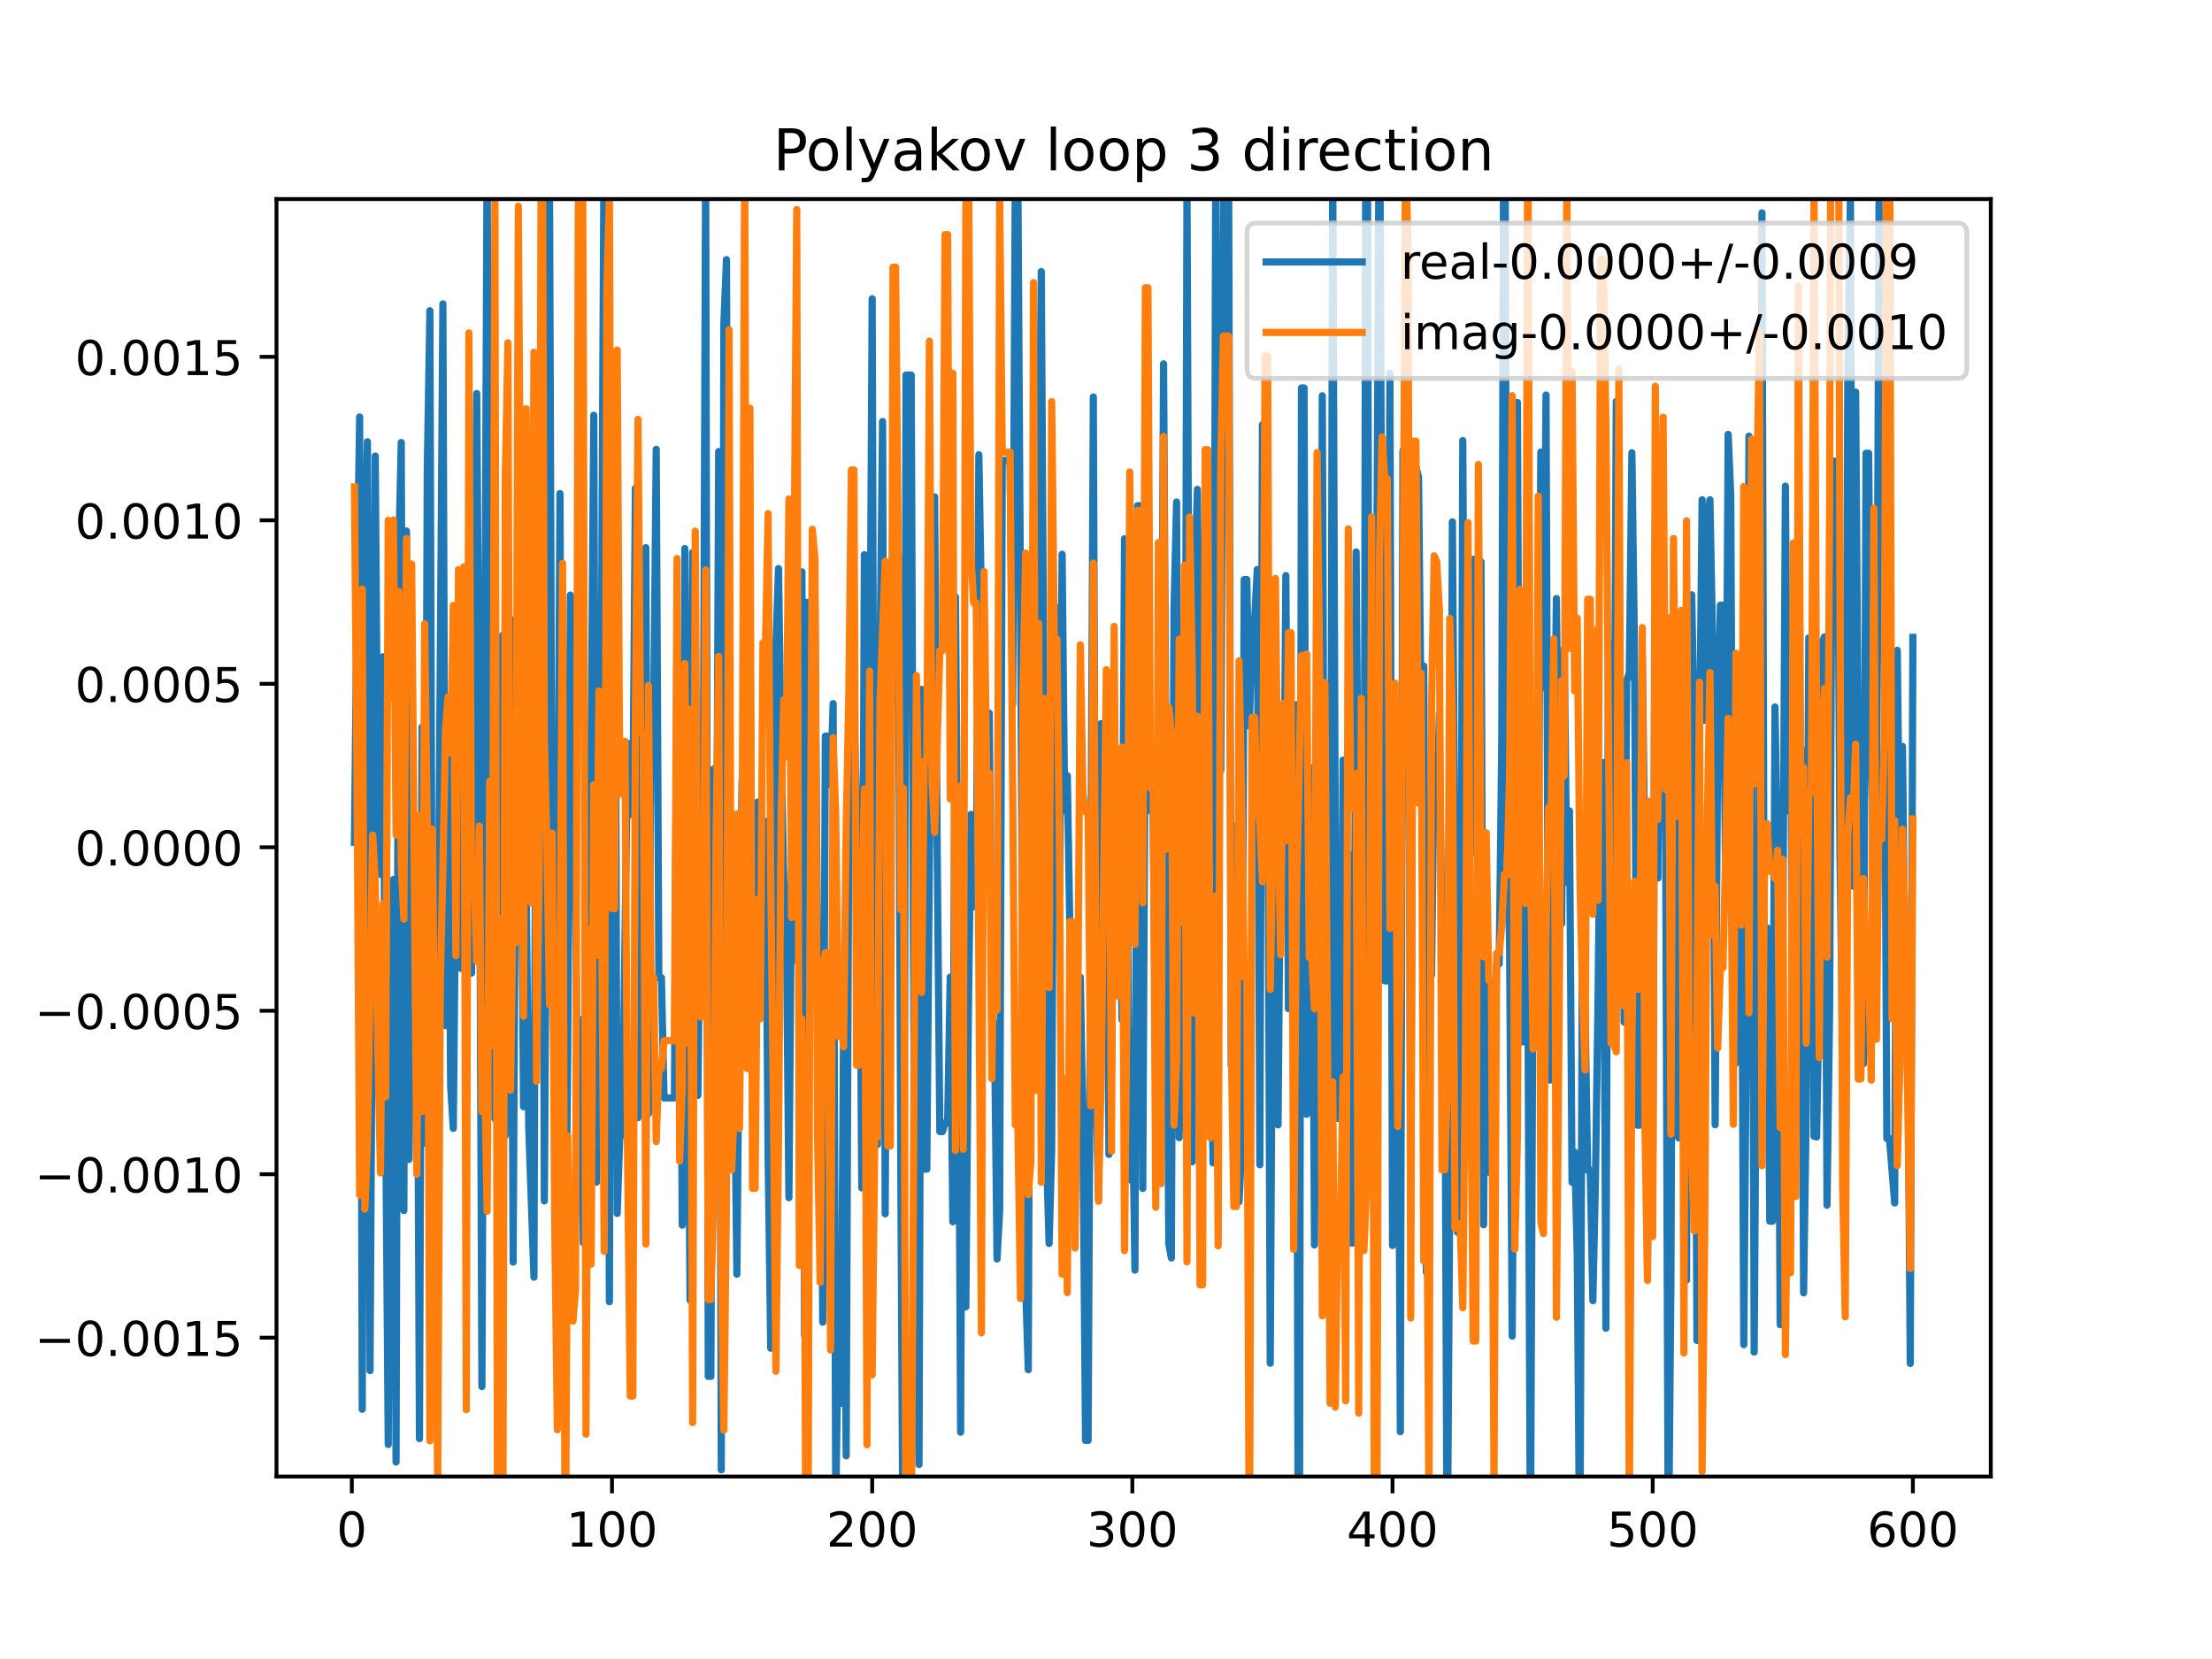 <?xml version="1.0" encoding="utf-8" standalone="no"?>
<!DOCTYPE svg PUBLIC "-//W3C//DTD SVG 1.1//EN"
  "http://www.w3.org/Graphics/SVG/1.1/DTD/svg11.dtd">
<!-- Created with matplotlib (https://matplotlib.org/) -->
<svg height="345.6pt" version="1.1" viewBox="0 0 460.8 345.6" width="460.8pt" xmlns="http://www.w3.org/2000/svg" xmlns:xlink="http://www.w3.org/1999/xlink">
 <defs>
  <style type="text/css">
*{stroke-linecap:butt;stroke-linejoin:round;}
  </style>
 </defs>
 <g id="figure_1">
  <g id="patch_1">
   <path d="M 0 345.6 
L 460.8 345.6 
L 460.8 0 
L 0 0 
z
" style="fill:#ffffff;"/>
  </g>
  <g id="axes_1">
   <g id="patch_2">
    <path d="M 57.6 307.584 
L 414.72 307.584 
L 414.72 41.472 
L 57.6 41.472 
z
" style="fill:#ffffff;"/>
   </g>
   <g id="matplotlib.axis_1">
    <g id="xtick_1">
     <g id="line2d_1">
      <defs>
       <path d="M 0 0 
L 0 3.5 
" id="m250ee6ca6c" style="stroke:#000000;stroke-width:0.8;"/>
      </defs>
      <g>
       <use style="stroke:#000000;stroke-width:0.8;" x="73.291" xlink:href="#m250ee6ca6c" y="307.584"/>
      </g>
     </g>
     <g id="text_1">
      <!-- 0 -->
      <defs>
       <path d="M 31.781 66.406 
Q 24.172 66.406 20.328 58.906 
Q 16.5 51.422 16.5 36.375 
Q 16.5 21.391 20.328 13.891 
Q 24.172 6.391 31.781 6.391 
Q 39.453 6.391 43.281 13.891 
Q 47.125 21.391 47.125 36.375 
Q 47.125 51.422 43.281 58.906 
Q 39.453 66.406 31.781 66.406 
z
M 31.781 74.219 
Q 44.047 74.219 50.516 64.516 
Q 56.984 54.828 56.984 36.375 
Q 56.984 17.969 50.516 8.266 
Q 44.047 -1.422 31.781 -1.422 
Q 19.531 -1.422 13.062 8.266 
Q 6.594 17.969 6.594 36.375 
Q 6.594 54.828 13.062 64.516 
Q 19.531 74.219 31.781 74.219 
z
" id="DejaVuSans-48"/>
      </defs>
      <g transform="translate(70.109 322.182)scale(0.1 -0.1)">
       <use xlink:href="#DejaVuSans-48"/>
      </g>
     </g>
    </g>
    <g id="xtick_2">
     <g id="line2d_2">
      <g>
       <use style="stroke:#000000;stroke-width:0.8;" x="127.49" xlink:href="#m250ee6ca6c" y="307.584"/>
      </g>
     </g>
     <g id="text_2">
      <!-- 100 -->
      <defs>
       <path d="M 12.406 8.297 
L 28.516 8.297 
L 28.516 63.922 
L 10.984 60.406 
L 10.984 69.391 
L 28.422 72.906 
L 38.281 72.906 
L 38.281 8.297 
L 54.391 8.297 
L 54.391 0 
L 12.406 0 
z
" id="DejaVuSans-49"/>
      </defs>
      <g transform="translate(117.946 322.182)scale(0.1 -0.1)">
       <use xlink:href="#DejaVuSans-49"/>
       <use x="63.623" xlink:href="#DejaVuSans-48"/>
       <use x="127.246" xlink:href="#DejaVuSans-48"/>
      </g>
     </g>
    </g>
    <g id="xtick_3">
     <g id="line2d_3">
      <g>
       <use style="stroke:#000000;stroke-width:0.8;" x="181.69" xlink:href="#m250ee6ca6c" y="307.584"/>
      </g>
     </g>
     <g id="text_3">
      <!-- 200 -->
      <defs>
       <path d="M 19.188 8.297 
L 53.609 8.297 
L 53.609 0 
L 7.328 0 
L 7.328 8.297 
Q 12.938 14.109 22.625 23.891 
Q 32.328 33.688 34.812 36.531 
Q 39.547 41.844 41.422 45.531 
Q 43.312 49.219 43.312 52.781 
Q 43.312 58.594 39.234 62.25 
Q 35.156 65.922 28.609 65.922 
Q 23.969 65.922 18.812 64.312 
Q 13.672 62.703 7.812 59.422 
L 7.812 69.391 
Q 13.766 71.781 18.938 73 
Q 24.125 74.219 28.422 74.219 
Q 39.75 74.219 46.484 68.547 
Q 53.219 62.891 53.219 53.422 
Q 53.219 48.922 51.531 44.891 
Q 49.859 40.875 45.406 35.406 
Q 44.188 33.984 37.641 27.219 
Q 31.109 20.453 19.188 8.297 
z
" id="DejaVuSans-50"/>
      </defs>
      <g transform="translate(172.146 322.182)scale(0.1 -0.1)">
       <use xlink:href="#DejaVuSans-50"/>
       <use x="63.623" xlink:href="#DejaVuSans-48"/>
       <use x="127.246" xlink:href="#DejaVuSans-48"/>
      </g>
     </g>
    </g>
    <g id="xtick_4">
     <g id="line2d_4">
      <g>
       <use style="stroke:#000000;stroke-width:0.8;" x="235.889" xlink:href="#m250ee6ca6c" y="307.584"/>
      </g>
     </g>
     <g id="text_4">
      <!-- 300 -->
      <defs>
       <path d="M 40.578 39.312 
Q 47.656 37.797 51.625 33 
Q 55.609 28.219 55.609 21.188 
Q 55.609 10.406 48.188 4.484 
Q 40.766 -1.422 27.094 -1.422 
Q 22.516 -1.422 17.656 -0.516 
Q 12.797 0.391 7.625 2.203 
L 7.625 11.719 
Q 11.719 9.328 16.594 8.109 
Q 21.484 6.891 26.812 6.891 
Q 36.078 6.891 40.938 10.547 
Q 45.797 14.203 45.797 21.188 
Q 45.797 27.641 41.281 31.266 
Q 36.766 34.906 28.719 34.906 
L 20.219 34.906 
L 20.219 43.016 
L 29.109 43.016 
Q 36.375 43.016 40.234 45.922 
Q 44.094 48.828 44.094 54.297 
Q 44.094 59.906 40.109 62.906 
Q 36.141 65.922 28.719 65.922 
Q 24.656 65.922 20.016 65.031 
Q 15.375 64.156 9.812 62.312 
L 9.812 71.094 
Q 15.438 72.656 20.344 73.438 
Q 25.25 74.219 29.594 74.219 
Q 40.828 74.219 47.359 69.109 
Q 53.906 64.016 53.906 55.328 
Q 53.906 49.266 50.438 45.094 
Q 46.969 40.922 40.578 39.312 
z
" id="DejaVuSans-51"/>
      </defs>
      <g transform="translate(226.345 322.182)scale(0.1 -0.1)">
       <use xlink:href="#DejaVuSans-51"/>
       <use x="63.623" xlink:href="#DejaVuSans-48"/>
       <use x="127.246" xlink:href="#DejaVuSans-48"/>
      </g>
     </g>
    </g>
    <g id="xtick_5">
     <g id="line2d_5">
      <g>
       <use style="stroke:#000000;stroke-width:0.8;" x="290.088" xlink:href="#m250ee6ca6c" y="307.584"/>
      </g>
     </g>
     <g id="text_5">
      <!-- 400 -->
      <defs>
       <path d="M 37.797 64.312 
L 12.891 25.391 
L 37.797 25.391 
z
M 35.203 72.906 
L 47.609 72.906 
L 47.609 25.391 
L 58.016 25.391 
L 58.016 17.188 
L 47.609 17.188 
L 47.609 0 
L 37.797 0 
L 37.797 17.188 
L 4.891 17.188 
L 4.891 26.703 
z
" id="DejaVuSans-52"/>
      </defs>
      <g transform="translate(280.545 322.182)scale(0.1 -0.1)">
       <use xlink:href="#DejaVuSans-52"/>
       <use x="63.623" xlink:href="#DejaVuSans-48"/>
       <use x="127.246" xlink:href="#DejaVuSans-48"/>
      </g>
     </g>
    </g>
    <g id="xtick_6">
     <g id="line2d_6">
      <g>
       <use style="stroke:#000000;stroke-width:0.8;" x="344.288" xlink:href="#m250ee6ca6c" y="307.584"/>
      </g>
     </g>
     <g id="text_6">
      <!-- 500 -->
      <defs>
       <path d="M 10.797 72.906 
L 49.516 72.906 
L 49.516 64.594 
L 19.828 64.594 
L 19.828 46.734 
Q 21.969 47.469 24.109 47.828 
Q 26.266 48.188 28.422 48.188 
Q 40.625 48.188 47.75 41.5 
Q 54.891 34.812 54.891 23.391 
Q 54.891 11.625 47.562 5.094 
Q 40.234 -1.422 26.906 -1.422 
Q 22.312 -1.422 17.547 -0.641 
Q 12.797 0.141 7.719 1.703 
L 7.719 11.625 
Q 12.109 9.234 16.797 8.062 
Q 21.484 6.891 26.703 6.891 
Q 35.156 6.891 40.078 11.328 
Q 45.016 15.766 45.016 23.391 
Q 45.016 31 40.078 35.438 
Q 35.156 39.891 26.703 39.891 
Q 22.75 39.891 18.812 39.016 
Q 14.891 38.141 10.797 36.281 
z
" id="DejaVuSans-53"/>
      </defs>
      <g transform="translate(334.744 322.182)scale(0.1 -0.1)">
       <use xlink:href="#DejaVuSans-53"/>
       <use x="63.623" xlink:href="#DejaVuSans-48"/>
       <use x="127.246" xlink:href="#DejaVuSans-48"/>
      </g>
     </g>
    </g>
    <g id="xtick_7">
     <g id="line2d_7">
      <g>
       <use style="stroke:#000000;stroke-width:0.8;" x="398.487" xlink:href="#m250ee6ca6c" y="307.584"/>
      </g>
     </g>
     <g id="text_7">
      <!-- 600 -->
      <defs>
       <path d="M 33.016 40.375 
Q 26.375 40.375 22.484 35.828 
Q 18.609 31.297 18.609 23.391 
Q 18.609 15.531 22.484 10.953 
Q 26.375 6.391 33.016 6.391 
Q 39.656 6.391 43.531 10.953 
Q 47.406 15.531 47.406 23.391 
Q 47.406 31.297 43.531 35.828 
Q 39.656 40.375 33.016 40.375 
z
M 52.594 71.297 
L 52.594 62.312 
Q 48.875 64.062 45.094 64.984 
Q 41.312 65.922 37.594 65.922 
Q 27.828 65.922 22.672 59.328 
Q 17.531 52.734 16.797 39.406 
Q 19.672 43.656 24.016 45.922 
Q 28.375 48.188 33.594 48.188 
Q 44.578 48.188 50.953 41.516 
Q 57.328 34.859 57.328 23.391 
Q 57.328 12.156 50.688 5.359 
Q 44.047 -1.422 33.016 -1.422 
Q 20.359 -1.422 13.672 8.266 
Q 6.984 17.969 6.984 36.375 
Q 6.984 53.656 15.188 63.938 
Q 23.391 74.219 37.203 74.219 
Q 40.922 74.219 44.703 73.484 
Q 48.484 72.75 52.594 71.297 
z
" id="DejaVuSans-54"/>
      </defs>
      <g transform="translate(388.944 322.182)scale(0.1 -0.1)">
       <use xlink:href="#DejaVuSans-54"/>
       <use x="63.623" xlink:href="#DejaVuSans-48"/>
       <use x="127.246" xlink:href="#DejaVuSans-48"/>
      </g>
     </g>
    </g>
   </g>
   <g id="matplotlib.axis_2">
    <g id="ytick_1">
     <g id="line2d_8">
      <defs>
       <path d="M 0 0 
L -3.5 0 
" id="m63561aa5e3" style="stroke:#000000;stroke-width:0.8;"/>
      </defs>
      <g>
       <use style="stroke:#000000;stroke-width:0.8;" x="57.6" xlink:href="#m63561aa5e3" y="278.666"/>
      </g>
     </g>
     <g id="text_8">
      <!-- −0.0015 -->
      <defs>
       <path d="M 10.594 35.5 
L 73.188 35.5 
L 73.188 27.203 
L 10.594 27.203 
z
" id="DejaVuSans-8722"/>
       <path d="M 10.688 12.406 
L 21 12.406 
L 21 0 
L 10.688 0 
z
" id="DejaVuSans-46"/>
      </defs>
      <g transform="translate(7.23 282.465)scale(0.1 -0.1)">
       <use xlink:href="#DejaVuSans-8722"/>
       <use x="83.789" xlink:href="#DejaVuSans-48"/>
       <use x="147.412" xlink:href="#DejaVuSans-46"/>
       <use x="179.199" xlink:href="#DejaVuSans-48"/>
       <use x="242.822" xlink:href="#DejaVuSans-48"/>
       <use x="306.445" xlink:href="#DejaVuSans-49"/>
       <use x="370.068" xlink:href="#DejaVuSans-53"/>
      </g>
     </g>
    </g>
    <g id="ytick_2">
     <g id="line2d_9">
      <g>
       <use style="stroke:#000000;stroke-width:0.8;" x="57.6" xlink:href="#m63561aa5e3" y="244.611"/>
      </g>
     </g>
     <g id="text_9">
      <!-- −0.0010 -->
      <g transform="translate(7.23 248.41)scale(0.1 -0.1)">
       <use xlink:href="#DejaVuSans-8722"/>
       <use x="83.789" xlink:href="#DejaVuSans-48"/>
       <use x="147.412" xlink:href="#DejaVuSans-46"/>
       <use x="179.199" xlink:href="#DejaVuSans-48"/>
       <use x="242.822" xlink:href="#DejaVuSans-48"/>
       <use x="306.445" xlink:href="#DejaVuSans-49"/>
       <use x="370.068" xlink:href="#DejaVuSans-48"/>
      </g>
     </g>
    </g>
    <g id="ytick_3">
     <g id="line2d_10">
      <g>
       <use style="stroke:#000000;stroke-width:0.8;" x="57.6" xlink:href="#m63561aa5e3" y="210.557"/>
      </g>
     </g>
     <g id="text_10">
      <!-- −0.0005 -->
      <g transform="translate(7.23 214.356)scale(0.1 -0.1)">
       <use xlink:href="#DejaVuSans-8722"/>
       <use x="83.789" xlink:href="#DejaVuSans-48"/>
       <use x="147.412" xlink:href="#DejaVuSans-46"/>
       <use x="179.199" xlink:href="#DejaVuSans-48"/>
       <use x="242.822" xlink:href="#DejaVuSans-48"/>
       <use x="306.445" xlink:href="#DejaVuSans-48"/>
       <use x="370.068" xlink:href="#DejaVuSans-53"/>
      </g>
     </g>
    </g>
    <g id="ytick_4">
     <g id="line2d_11">
      <g>
       <use style="stroke:#000000;stroke-width:0.8;" x="57.6" xlink:href="#m63561aa5e3" y="176.502"/>
      </g>
     </g>
     <g id="text_11">
      <!-- 0.0000 -->
      <g transform="translate(15.609 180.301)scale(0.1 -0.1)">
       <use xlink:href="#DejaVuSans-48"/>
       <use x="63.623" xlink:href="#DejaVuSans-46"/>
       <use x="95.41" xlink:href="#DejaVuSans-48"/>
       <use x="159.033" xlink:href="#DejaVuSans-48"/>
       <use x="222.656" xlink:href="#DejaVuSans-48"/>
       <use x="286.279" xlink:href="#DejaVuSans-48"/>
      </g>
     </g>
    </g>
    <g id="ytick_5">
     <g id="line2d_12">
      <g>
       <use style="stroke:#000000;stroke-width:0.8;" x="57.6" xlink:href="#m63561aa5e3" y="142.447"/>
      </g>
     </g>
     <g id="text_12">
      <!-- 0.0005 -->
      <g transform="translate(15.609 146.246)scale(0.1 -0.1)">
       <use xlink:href="#DejaVuSans-48"/>
       <use x="63.623" xlink:href="#DejaVuSans-46"/>
       <use x="95.41" xlink:href="#DejaVuSans-48"/>
       <use x="159.033" xlink:href="#DejaVuSans-48"/>
       <use x="222.656" xlink:href="#DejaVuSans-48"/>
       <use x="286.279" xlink:href="#DejaVuSans-53"/>
      </g>
     </g>
    </g>
    <g id="ytick_6">
     <g id="line2d_13">
      <g>
       <use style="stroke:#000000;stroke-width:0.8;" x="57.6" xlink:href="#m63561aa5e3" y="108.392"/>
      </g>
     </g>
     <g id="text_13">
      <!-- 0.0010 -->
      <g transform="translate(15.609 112.192)scale(0.1 -0.1)">
       <use xlink:href="#DejaVuSans-48"/>
       <use x="63.623" xlink:href="#DejaVuSans-46"/>
       <use x="95.41" xlink:href="#DejaVuSans-48"/>
       <use x="159.033" xlink:href="#DejaVuSans-48"/>
       <use x="222.656" xlink:href="#DejaVuSans-49"/>
       <use x="286.279" xlink:href="#DejaVuSans-48"/>
      </g>
     </g>
    </g>
    <g id="ytick_7">
     <g id="line2d_14">
      <g>
       <use style="stroke:#000000;stroke-width:0.8;" x="57.6" xlink:href="#m63561aa5e3" y="74.338"/>
      </g>
     </g>
     <g id="text_14">
      <!-- 0.0015 -->
      <g transform="translate(15.609 78.137)scale(0.1 -0.1)">
       <use xlink:href="#DejaVuSans-48"/>
       <use x="63.623" xlink:href="#DejaVuSans-46"/>
       <use x="95.41" xlink:href="#DejaVuSans-48"/>
       <use x="159.033" xlink:href="#DejaVuSans-48"/>
       <use x="222.656" xlink:href="#DejaVuSans-49"/>
       <use x="286.279" xlink:href="#DejaVuSans-53"/>
      </g>
     </g>
    </g>
   </g>
   <g id="line2d_15">
    <path clip-path="url(#pa6083415e0)" d="M 73.833 175.479 
L 74.375 124.414 
L 74.917 86.875 
L 75.459 293.581 
L 76.001 117.518 
L 76.543 92.029 
L 77.085 285.531 
L 78.169 95.011 
L 78.711 166.559 
L 79.253 182.153 
L 79.795 136.805 
L 80.337 232.35 
L 80.879 300.914 
L 81.421 193.45 
L 81.963 183.204 
L 82.505 304.573 
L 83.047 116.276 
L 83.589 92.183 
L 84.131 252.172 
L 84.673 110.604 
L 85.215 241.528 
L 85.757 191.61 
L 86.299 189.652 
L 86.841 179.104 
L 87.383 299.693 
L 87.925 151.452 
L 88.467 238.12 
L 89.009 98.024 
L 89.551 64.739 
L 90.093 224.615 
L 90.635 205.375 
L 91.177 212.67 
L 92.261 63.304 
L 92.803 213.655 
L 93.345 153.73 
L 93.887 226.44 
L 94.429 235.058 
L 94.971 178.743 
L 95.512 200.578 
L 96.054 201.751 
L 96.596 155.333 
L 97.138 176.614 
L 97.68 150.527 
L 98.222 202.719 
L 98.764 134.338 
L 99.306 81.98 
L 99.848 154.862 
L 100.39 288.842 
L 101.474 30.383 
L 102.016 170.147 
L 102.558 135.474 
L 103.1 233.082 
L 103.642 179.647 
L 104.184 272.153 
L 104.726 132.34 
L 105.268 236.542 
L 105.81 147.033 
L 106.352 128.977 
L 106.894 262.918 
L 107.436 160.389 
L 107.978 118.285 
L 108.52 160.095 
L 109.062 230.546 
L 109.604 184.245 
L 110.146 234.838 
L 111.23 266.067 
L 111.772 107.483 
L 112.314 199.764 
L 112.856 79.241 
L 113.398 250.162 
L 113.94 164.625 
L 114.482 40.797 
L 115.024 190.509 
L 115.566 227.062 
L 116.108 204.937 
L 116.65 102.819 
L 117.192 214.31 
L 117.734 273.298 
L 118.276 218.407 
L 118.818 123.97 
L 119.36 127.67 
L 119.902 184.038 
L 120.444 252.805 
L 120.986 212.428 
L 121.528 258.913 
L 122.07 236.036 
L 122.612 222.398 
L 123.696 86.496 
L 124.238 246.268 
L 124.78 204.867 
L 125.322 128.398 
L 125.864 24.159 
L 126.948 271.167 
L 127.49 83.054 
L 128.032 83.054 
L 128.574 252.78 
L 129.116 236.555 
L 129.658 236.555 
L 130.742 154.847 
L 131.284 169.7 
L 131.826 169.7 
L 132.368 101.705 
L 132.91 232.841 
L 133.452 192.046 
L 133.994 192.046 
L 134.536 114.084 
L 135.078 232.023 
L 135.62 149.52 
L 136.162 149.52 
L 136.704 93.594 
L 137.246 203.676 
L 137.788 203.676 
L 138.33 228.714 
L 140.498 228.714 
L 141.04 133.207 
L 141.582 163.152 
L 142.124 255.224 
L 142.666 114.276 
L 143.75 270.863 
L 144.292 115.096 
L 144.834 195.826 
L 145.376 228.19 
L 145.918 178.539 
L 146.46 178.539 
L 147.002 33.489 
L 147.544 286.723 
L 148.086 286.723 
L 148.628 160.227 
L 149.17 214.242 
L 149.712 94.079 
L 150.254 306.188 
L 150.796 67.332 
L 151.338 54.093 
L 151.88 216.857 
L 152.422 219.024 
L 152.964 219.056 
L 153.506 265.44 
L 154.048 204.462 
L 154.59 162.43 
L 155.132 194.438 
L 155.674 135.932 
L 156.216 130.201 
L 156.758 217.552 
L 157.3 217.552 
L 157.842 167.079 
L 158.384 207.916 
L 158.926 171.108 
L 159.468 171.108 
L 160.01 240.347 
L 160.552 280.856 
L 161.636 134.918 
L 162.178 118.443 
L 162.72 156.277 
L 163.262 183.034 
L 163.804 191.454 
L 164.346 249.497 
L 164.888 181.623 
L 165.43 200.017 
L 165.972 183.384 
L 166.514 181.008 
L 167.056 119.126 
L 167.598 278.192 
L 168.14 125.465 
L 168.682 152.866 
L 169.224 194.139 
L 169.766 125.195 
L 170.308 200.178 
L 170.85 193.225 
L 171.392 275.424 
L 171.934 153.339 
L 172.476 153.339 
L 173.018 163.482 
L 173.56 146.579 
L 174.102 313.513 
L 174.644 276.021 
L 175.186 292.337 
L 175.728 214.583 
L 176.27 303.274 
L 176.812 170.431 
L 177.354 148.372 
L 177.896 148.372 
L 178.438 167.42 
L 178.98 167.42 
L 179.522 247.454 
L 180.064 115.554 
L 180.606 143.866 
L 181.148 158.865 
L 181.69 62.242 
L 182.232 238.44 
L 182.774 238.44 
L 183.316 138.232 
L 183.858 87.801 
L 184.4 252.859 
L 184.942 133.993 
L 185.484 133.993 
L 186.026 147.102 
L 186.568 147.102 
L 187.11 115.617 
L 187.652 243.847 
L 188.194 340.517 
L 188.736 78.129 
L 189.819 78.129 
L 190.361 212.252 
L 190.903 272.291 
L 191.445 305.083 
L 191.987 143.613 
L 192.529 243.545 
L 193.071 243.545 
L 193.613 178.112 
L 194.697 103.505 
L 195.239 177.673 
L 195.781 235.735 
L 196.323 235.735 
L 196.865 233.893 
L 197.407 233.893 
L 197.949 203.566 
L 198.491 254.516 
L 199.033 124.336 
L 199.575 191.916 
L 200.117 298.353 
L 200.659 181.563 
L 201.201 272.241 
L 201.743 209.844 
L 202.285 169.653 
L 202.827 188.868 
L 203.369 188.868 
L 203.911 94.728 
L 204.453 125.818 
L 204.995 165.212 
L 205.537 148.547 
L 206.079 148.547 
L 206.621 211.677 
L 207.163 214.009 
L 207.705 262.262 
L 208.247 252.065 
L 208.789 95.901 
L 210.415 95.901 
L 210.957 146.756 
L 211.499 36.844 
L 212.041 36.844 
L 213.125 213.375 
L 213.667 268.234 
L 214.209 285.341 
L 214.751 134.442 
L 215.293 135.533 
L 215.835 142.349 
L 216.377 109.676 
L 216.919 56.571 
L 218.003 240.469 
L 218.545 259.037 
L 219.087 239.451 
L 219.629 126.555 
L 220.171 126.555 
L 220.713 186.554 
L 221.255 115.462 
L 221.797 168.915 
L 222.339 161.604 
L 222.881 194.127 
L 223.423 194.127 
L 223.965 209.383 
L 224.507 218.392 
L 225.049 203.582 
L 225.591 234.658 
L 226.133 300.065 
L 226.675 300.065 
L 227.759 82.698 
L 228.301 224.198 
L 228.843 249.817 
L 229.385 150.746 
L 229.927 183.832 
L 230.469 165.02 
L 231.011 240.482 
L 231.553 221.607 
L 232.095 162.548 
L 232.637 165.366 
L 233.179 165.366 
L 233.721 212.412 
L 234.263 112.239 
L 235.347 245.764 
L 235.889 227.324 
L 236.431 264.586 
L 236.973 105.34 
L 237.515 105.34 
L 238.057 247.57 
L 238.599 138.052 
L 239.141 138.052 
L 239.683 168.924 
L 240.225 168.924 
L 240.767 225.98 
L 241.309 197.802 
L 241.851 178.884 
L 242.393 75.799 
L 243.477 259.1 
L 244.019 262.062 
L 244.561 127.145 
L 245.103 104.595 
L 245.645 237.006 
L 246.187 141.68 
L 246.729 234.89 
L 247.271 38.43 
L 247.813 176.367 
L 248.355 242.022 
L 248.897 121.171 
L 249.439 101.957 
L 249.981 152.791 
L 250.523 152.791 
L 251.065 110.135 
L 251.607 110.135 
L 252.149 205.623 
L 252.691 242.264 
L 253.233 41.845 
L 253.775 139.183 
L 254.317 160.45 
L 254.859 36.11 
L 255.943 36.11 
L 256.485 221.941 
L 257.027 172.1 
L 257.569 172.1 
L 258.111 250.344 
L 258.653 239.18 
L 259.195 120.734 
L 259.737 120.734 
L 260.279 151.257 
L 260.821 129.1 
L 261.363 129.1 
L 261.905 118.646 
L 262.447 242.629 
L 262.989 88.471 
L 263.531 148.791 
L 264.073 148.791 
L 264.615 283.987 
L 265.157 185.496 
L 265.699 136.818 
L 266.241 234.341 
L 266.783 170.073 
L 267.325 188.291 
L 267.867 119.906 
L 268.409 210.125 
L 268.951 210.125 
L 269.493 187.936 
L 270.035 146.799 
L 270.472 346.6 
M 270.659 346.6 
L 271.119 80.822 
L 271.661 80.822 
L 272.203 232.125 
L 272.745 160.01 
L 273.287 160.01 
L 273.829 259.345 
L 274.371 148.289 
L 274.913 250.521 
L 275.455 82.446 
L 275.997 225.28 
L 276.539 191.468 
L 277.081 243.273 
L 277.623 32.884 
L 278.165 176.491 
L 278.707 232.984 
L 279.249 232.984 
L 279.791 158.345 
L 280.333 245.524 
L 280.875 177.849 
L 281.417 258.941 
L 281.959 258.941 
L 282.501 114.973 
L 283.043 182.85 
L 284.126 222.002 
L 284.575 -1 
M 284.784 -1 
L 285.21 170.233 
L 285.752 236.988 
L 286.294 114.294 
L 286.836 114.294 
L 287.378 9.764 
L 287.92 144.273 
L 288.462 204.334 
L 289.004 204.334 
L 289.546 77.803 
L 290.088 259.448 
L 290.63 194.059 
L 291.172 186.504 
L 291.714 298.26 
L 292.256 93.856 
L 292.798 143.546 
L 293.34 94.857 
L 293.882 254.641 
L 294.424 97.316 
L 294.966 97.316 
L 295.508 99.37 
L 296.05 151.166 
L 296.592 138.731 
L 297.134 265.044 
L 297.676 169.366 
L 298.218 203.104 
L 298.76 157.173 
L 299.302 170.746 
L 299.844 148.633 
L 300.386 197.324 
L 300.928 197.324 
L 301.47 330.593 
L 302.012 248.751 
L 302.554 108.711 
L 303.638 256.714 
L 304.18 256.714 
L 304.722 91.784 
L 305.264 194.296 
L 305.806 123.718 
L 306.348 177.853 
L 306.89 116.518 
L 307.432 116.518 
L 307.974 200.922 
L 308.516 117.026 
L 309.058 255.131 
L 309.6 183.968 
L 310.142 244.183 
L 310.684 244.183 
L 311.226 238.09 
L 311.768 200.777 
L 312.31 200.777 
L 312.852 153.683 
L 313.327 -1 
M 313.455 -1 
L 313.936 169.956 
L 314.478 197.428 
L 315.02 278.343 
L 315.562 200.173 
L 316.104 83.847 
L 316.646 208.967 
L 317.188 217.064 
L 317.73 178.192 
L 318.272 201.23 
L 318.814 324.825 
L 319.356 196.449 
L 319.898 207.043 
L 320.44 186.001 
L 320.982 94.175 
L 321.524 143.248 
L 322.066 82.296 
L 322.608 224.976 
L 323.15 224.976 
L 323.692 161.73 
L 324.234 124.687 
L 324.776 182.354 
L 325.318 192.423 
L 325.86 135.079 
L 326.402 183.791 
L 326.944 168.916 
L 327.486 246.285 
L 328.028 240.016 
L 328.57 261.654 
L 329.112 330.019 
L 329.654 191.006 
L 330.196 210.4 
L 330.738 243.79 
L 331.28 243.79 
L 331.822 270.961 
L 332.364 245.746 
L 332.906 207.491 
L 333.448 158.88 
L 333.99 158.88 
L 334.532 276.698 
L 335.074 133.83 
L 335.616 187.631 
L 336.158 187.631 
L 336.7 83.624 
L 337.242 183.858 
L 337.784 150.469 
L 338.326 212.925 
L 338.868 141.925 
L 339.41 140.131 
L 339.952 94.311 
L 340.494 135.405 
L 341.036 234.383 
L 341.578 234.383 
L 342.12 136.564 
L 342.662 179.994 
L 343.204 264.524 
L 343.746 198.304 
L 344.288 252.13 
L 344.83 108.379 
L 345.372 182.905 
L 345.914 101.048 
L 346.456 113.633 
L 346.998 177.32 
L 347.54 327.514 
L 348.082 267.163 
L 348.624 128.047 
L 349.166 157.594 
L 349.708 237.059 
L 350.25 225.701 
L 350.792 170.166 
L 351.334 266.674 
L 351.876 142.496 
L 352.418 123.897 
L 352.96 155.375 
L 353.502 279.225 
L 354.044 155.389 
L 354.586 104.103 
L 355.128 150.046 
L 355.67 108.916 
L 356.212 104.106 
L 356.754 133.157 
L 357.296 234.312 
L 357.838 152.026 
L 358.38 126.062 
L 358.922 126.062 
L 359.464 181.419 
L 360.006 90.497 
L 360.548 103.129 
L 361.09 218.276 
L 361.632 221.439 
L 362.174 159.693 
L 362.716 166.436 
L 363.258 280.111 
L 363.8 213.924 
L 364.342 90.859 
L 364.884 128.854 
L 365.426 281.657 
L 365.968 201.836 
L 366.51 178.156 
L 367.052 44.327 
L 367.594 231.931 
L 368.136 193.307 
L 368.678 254.4 
L 369.22 254.4 
L 369.762 147.269 
L 370.304 179.767 
L 370.846 275.96 
L 371.388 197.987 
L 371.93 101.27 
L 372.472 168.871 
L 373.014 137.526 
L 373.556 240.57 
L 374.098 152.6 
L 374.64 157.207 
L 375.182 155.942 
L 375.724 269.321 
L 376.266 231.345 
L 376.808 132.879 
L 377.349 132.879 
L 377.891 236.713 
L 378.433 236.853 
L 378.975 205.737 
L 379.517 133.998 
L 380.059 132.684 
L 380.601 251.06 
L 381.143 210.212 
L 381.685 96.07 
L 382.769 96.07 
L 383.311 178.327 
L 383.853 218.875 
L 384.395 205.719 
L 384.937 77.81 
L 385.479 41.042 
L 386.021 184.631 
L 386.563 81.674 
L 387.105 158.46 
L 387.647 158.46 
L 388.189 221.597 
L 388.731 94.429 
L 389.273 94.429 
L 389.815 155.681 
L 390.357 181.63 
L 390.899 171.851 
L 391.441 42.208 
L 391.983 115.33 
L 392.525 132.192 
L 393.067 237.173 
L 393.609 237.173 
L 394.693 250.606 
L 395.235 135.472 
L 395.777 183.435 
L 396.319 155.494 
L 396.861 203.908 
L 397.403 211.281 
L 397.945 284.033 
L 398.487 132.789 
L 398.487 132.789 
" style="fill:none;stroke:#1f77b4;stroke-linecap:square;stroke-width:1.5;"/>
   </g>
   <g id="line2d_16">
    <path clip-path="url(#pa6083415e0)" d="M 73.833 101.438 
L 74.375 162.24 
L 74.917 248.955 
L 75.459 122.73 
L 76.001 251.889 
L 76.543 237.932 
L 77.627 173.951 
L 78.169 183.509 
L 78.711 217.951 
L 79.253 244.32 
L 79.795 188.214 
L 80.337 228.513 
L 80.879 108.4 
L 81.421 145.381 
L 81.963 108.302 
L 82.505 173.931 
L 83.047 123.193 
L 83.589 180.002 
L 84.131 191.467 
L 84.673 112.192 
L 85.215 136.849 
L 85.757 117.479 
L 86.841 244.63 
L 87.383 169.817 
L 87.925 231.499 
L 88.467 129.936 
L 89.009 173.082 
L 89.551 300.151 
L 90.093 172.714 
L 91.177 309.421 
L 91.719 204.952 
L 92.261 180.99 
L 92.803 152.046 
L 93.345 145.168 
L 93.887 156.858 
L 94.429 126.133 
L 94.971 199.088 
L 95.512 118.648 
L 96.054 124.749 
L 96.596 118.129 
L 97.138 293.659 
L 97.68 69.359 
L 98.222 184.465 
L 98.764 182.706 
L 99.306 200.299 
L 99.848 172.094 
L 100.39 231.574 
L 100.932 220.14 
L 101.474 252.321 
L 102.016 162.74 
L 102.558 217.954 
L 103.1 39.475 
L 103.642 320.635 
L 104.184 191.396 
L 104.726 337.727 
L 105.268 98.82 
L 105.81 71.399 
L 106.352 227.097 
L 106.894 185.916 
L 107.436 196.374 
L 107.978 42.96 
L 109.062 211.698 
L 109.604 85.147 
L 110.688 188.125 
L 111.23 73.382 
L 111.772 225.262 
L 112.314 180.783 
L 112.817 -1 
M 112.902 -1 
L 113.398 153.531 
L 113.94 176.505 
L 114.482 209.314 
L 115.024 173.542 
L 115.566 255.665 
L 116.108 297.838 
L 117.192 117.348 
L 117.734 336.209 
L 118.276 236.636 
L 118.818 266.948 
L 119.36 275.205 
L 119.902 268.639 
L 120.444 48.557 
L 120.679 -1 
M 121.234 -1 
L 121.528 76.357 
L 122.07 298.759 
L 122.612 193.636 
L 123.154 263.356 
L 123.696 163.475 
L 124.238 199.051 
L 124.78 143.946 
L 125.322 188.192 
L 125.864 260.683 
L 126.406 60.643 
L 126.948 40.973 
L 127.49 189.284 
L 128.032 189.284 
L 128.574 72.915 
L 129.116 165.393 
L 129.658 165.393 
L 130.2 154.42 
L 130.742 241.857 
L 131.284 290.824 
L 131.826 290.824 
L 132.368 150.182 
L 132.91 87.366 
L 133.452 152.678 
L 133.994 152.678 
L 134.536 259.149 
L 135.078 142.797 
L 135.62 203.581 
L 136.162 203.581 
L 136.704 237.804 
L 137.246 222.557 
L 137.788 222.557 
L 138.33 216.801 
L 140.498 216.801 
L 141.04 116.365 
L 141.582 241.847 
L 142.124 226.848 
L 142.666 138.224 
L 143.208 217.286 
L 143.75 147.733 
L 144.292 296.356 
L 144.834 110.653 
L 145.376 202.421 
L 145.918 211.839 
L 146.46 211.839 
L 147.002 118.723 
L 147.544 270.713 
L 148.086 270.713 
L 148.628 251.257 
L 149.17 174.524 
L 149.712 136.742 
L 150.254 261.75 
L 150.796 297.935 
L 151.338 249.275 
L 151.88 68.692 
L 152.422 243.726 
L 152.964 230.499 
L 153.506 169.562 
L 154.048 235.079 
L 154.59 182.001 
L 155.132 31.46 
L 155.674 222.605 
L 156.216 85.023 
L 156.758 247.546 
L 157.3 247.546 
L 157.842 187.27 
L 158.384 212.239 
L 158.926 133.924 
L 159.468 133.924 
L 160.01 107.006 
L 160.552 183.151 
L 161.094 227.649 
L 161.636 285.645 
L 162.178 237.685 
L 162.72 170.766 
L 163.262 145.767 
L 163.804 157.603 
L 164.346 103.936 
L 164.888 191.144 
L 165.972 43.647 
L 166.514 263.621 
L 167.056 212.219 
L 167.598 254.3 
L 167.956 346.6 
M 168.275 346.6 
L 168.682 204.908 
L 169.224 110.258 
L 169.766 116.49 
L 170.308 236.692 
L 170.85 267.123 
L 171.392 201.235 
L 171.934 198.47 
L 172.476 198.47 
L 173.018 281.214 
L 173.56 153.663 
L 174.102 169.944 
L 174.644 215.896 
L 175.186 212.821 
L 175.728 218.056 
L 176.27 172.925 
L 176.812 145.199 
L 177.354 97.907 
L 177.896 97.907 
L 178.438 221.904 
L 178.98 221.904 
L 179.522 187.316 
L 180.064 164.377 
L 180.606 300.971 
L 181.148 139.801 
L 181.69 286.419 
L 182.232 236.909 
L 182.774 236.909 
L 183.316 146.357 
L 184.4 116.899 
L 184.942 238.709 
L 185.484 238.709 
L 186.026 55.67 
L 186.568 55.67 
L 187.11 112.886 
L 187.652 189.478 
L 188.194 164.21 
L 188.736 325.505 
L 189.819 325.505 
L 190.903 140.711 
L 191.987 206.752 
L 192.529 158.574 
L 193.071 158.574 
L 193.613 71.052 
L 194.155 162.392 
L 194.697 173.409 
L 195.781 135.572 
L 196.323 135.572 
L 196.865 48.877 
L 197.407 48.877 
L 197.949 166.446 
L 198.491 77.732 
L 199.033 239.652 
L 199.575 178.557 
L 200.117 163.693 
L 200.659 239.414 
L 201.201 42.855 
L 201.743 30.892 
L 202.285 115.911 
L 202.827 125.59 
L 203.369 125.59 
L 204.453 277.657 
L 204.995 119.059 
L 205.537 161.075 
L 206.079 161.075 
L 206.621 224.704 
L 207.163 182.938 
L 207.705 210.412 
L 208.247 40.841 
L 208.789 94.201 
L 210.415 94.201 
L 211.499 234.311 
L 212.041 234.311 
L 212.583 270.511 
L 213.125 143.204 
L 213.667 115.214 
L 214.209 248.883 
L 214.751 242.015 
L 215.293 58.856 
L 215.835 227.127 
L 216.377 129.84 
L 216.919 246.279 
L 217.461 145.536 
L 218.003 145.569 
L 218.545 205.738 
L 219.087 83.66 
L 219.629 133.124 
L 220.171 133.124 
L 220.713 178.083 
L 221.255 265.436 
L 221.797 224.711 
L 222.339 269.274 
L 222.881 191.969 
L 223.423 191.969 
L 223.965 259.994 
L 224.507 214.368 
L 225.049 134.328 
L 225.591 165.317 
L 226.133 169.157 
L 226.675 169.157 
L 227.217 230.379 
L 227.759 117.303 
L 228.301 201.392 
L 228.843 250.237 
L 229.385 225.112 
L 230.469 139.503 
L 231.011 140.818 
L 231.553 239.832 
L 232.095 130.481 
L 232.637 207.462 
L 233.179 207.462 
L 233.721 155.66 
L 234.263 260.538 
L 234.805 204.596 
L 235.347 98.32 
L 235.889 164.708 
L 236.431 196.722 
L 236.973 106.328 
L 237.515 106.328 
L 238.057 188.068 
L 238.599 59.951 
L 239.141 59.951 
L 239.683 164.212 
L 240.225 164.212 
L 240.767 251.478 
L 241.309 113.045 
L 241.851 246.603 
L 242.393 90.909 
L 242.935 176.903 
L 243.477 147.314 
L 244.019 152.391 
L 244.561 234.389 
L 245.103 220.852 
L 245.645 133.161 
L 246.187 192.075 
L 246.729 117.736 
L 247.271 262.862 
L 247.813 107.73 
L 248.355 138.332 
L 248.897 211.083 
L 249.439 149.204 
L 249.981 267.643 
L 250.523 267.643 
L 251.065 93.666 
L 251.607 93.666 
L 252.149 237.06 
L 252.691 191.221 
L 253.233 186.637 
L 253.775 259.536 
L 254.317 96.46 
L 254.859 70.004 
L 255.943 70.004 
L 256.485 217.452 
L 257.027 251.33 
L 257.569 251.33 
L 258.111 137.667 
L 258.653 165.059 
L 259.195 203.61 
L 259.737 203.61 
L 260.279 334.977 
L 260.821 149.444 
L 261.363 149.444 
L 261.905 166.299 
L 262.447 171.488 
L 262.989 183.708 
L 263.531 74.161 
L 264.073 74.161 
L 264.615 206.116 
L 265.157 175.081 
L 265.699 120.528 
L 266.241 169.644 
L 266.783 198.877 
L 267.325 146.573 
L 267.867 175.154 
L 268.409 131.817 
L 268.951 131.817 
L 269.493 260.267 
L 270.035 190.26 
L 271.119 136.565 
L 271.661 136.565 
L 272.203 136.241 
L 272.745 199.443 
L 273.287 199.443 
L 273.829 210.172 
L 274.371 94.293 
L 274.913 140.422 
L 275.455 274.097 
L 275.997 142.188 
L 277.081 292.314 
L 277.623 225.358 
L 278.165 293.132 
L 278.707 254.581 
L 279.249 254.581 
L 279.791 224.362 
L 280.333 291.807 
L 280.875 110.165 
L 281.417 168.458 
L 281.959 168.458 
L 282.501 161.14 
L 283.043 294.385 
L 283.584 145.489 
L 284.126 260.52 
L 285.21 234.545 
L 285.752 107.69 
L 286.294 319.537 
L 286.836 319.537 
L 287.378 115.956 
L 287.92 91.015 
L 288.462 99.768 
L 289.004 99.768 
L 289.546 193.422 
L 290.088 154.99 
L 290.63 142.334 
L 291.172 234.675 
L 291.714 206.028 
L 292.256 136.607 
L 292.798 28.312 
L 293.34 53.458 
L 293.882 274.564 
L 294.424 91.903 
L 294.966 91.903 
L 295.508 167.313 
L 296.05 140.254 
L 296.592 262.692 
L 297.134 227.473 
L 297.676 313.686 
L 298.218 146.792 
L 298.76 115.794 
L 299.302 116.972 
L 299.844 126.972 
L 300.386 243.704 
L 300.928 243.704 
L 301.47 227.97 
L 302.012 128.816 
L 302.554 148.512 
L 303.096 255.864 
L 303.638 254.877 
L 304.18 254.877 
L 304.722 272.419 
L 305.264 221.73 
L 305.806 108.869 
L 306.348 215.041 
L 306.89 279.361 
L 307.432 279.361 
L 307.974 96.755 
L 308.516 183.626 
L 309.058 199.324 
L 309.6 173.492 
L 310.142 204.263 
L 310.684 204.263 
L 311.226 309.56 
L 311.768 198.611 
L 312.31 198.611 
L 312.852 192.635 
L 313.394 182.136 
L 313.936 182.31 
L 314.478 161.292 
L 315.02 82.436 
L 315.562 260.218 
L 316.104 236.824 
L 316.646 122.791 
L 317.188 131.785 
L 317.73 188.189 
L 318.272 20.62 
L 318.814 177.589 
L 319.356 218.532 
L 319.898 206.585 
L 320.44 103.355 
L 320.982 254.577 
L 321.524 256.975 
L 322.066 194.731 
L 322.608 168.282 
L 323.15 168.282 
L 323.692 133.091 
L 324.234 274.42 
L 324.776 214.744 
L 325.318 141.781 
L 325.86 161.616 
L 326.402 36.795 
L 326.944 135.057 
L 327.486 77.423 
L 328.028 143.958 
L 328.57 128.772 
L 329.112 182.725 
L 329.654 206.23 
L 330.196 222.888 
L 330.738 124.837 
L 331.28 124.837 
L 331.822 190.44 
L 332.364 131.338 
L 332.906 187.549 
L 333.448 54.039 
L 333.99 54.039 
L 334.532 87.089 
L 335.616 217.326 
L 336.158 217.326 
L 336.7 219.109 
L 337.242 76.833 
L 337.784 201.749 
L 338.326 209.553 
L 338.868 158.904 
L 339.41 316.985 
L 339.952 216.654 
L 340.494 183.578 
L 341.036 206.058 
L 341.578 206.058 
L 342.12 130.741 
L 342.662 233.825 
L 343.204 266.762 
L 343.746 166.88 
L 344.288 257.614 
L 344.83 80.463 
L 345.372 170.677 
L 346.456 86.907 
L 346.998 164.489 
L 347.54 128.692 
L 348.082 236.276 
L 348.624 112.174 
L 349.166 170.101 
L 349.708 139.093 
L 350.25 127.161 
L 350.792 281.877 
L 351.334 108.505 
L 351.876 212.793 
L 352.418 242.157 
L 352.96 256.436 
L 353.502 212.899 
L 354.044 142.116 
L 354.586 306.531 
L 355.128 256.326 
L 355.67 170.193 
L 356.212 140.113 
L 356.754 194.796 
L 357.296 184.6 
L 357.838 218.322 
L 358.38 201.576 
L 358.922 201.576 
L 359.464 178.818 
L 360.006 149.639 
L 360.548 171.564 
L 361.09 234.223 
L 361.632 136.091 
L 362.716 192.723 
L 363.258 101.358 
L 363.8 104.163 
L 364.342 211.001 
L 364.884 91.478 
L 365.426 163.377 
L 365.968 103.405 
L 366.51 69.051 
L 367.052 242.851 
L 367.594 178.042 
L 368.136 171.582 
L 368.678 181.513 
L 369.22 181.513 
L 369.762 183.013 
L 370.304 177.093 
L 370.846 234.89 
L 371.388 178.992 
L 371.93 282.173 
L 372.472 233.18 
L 373.014 265.14 
L 373.556 113.114 
L 374.098 249.241 
L 374.64 59.637 
L 375.182 173.657 
L 375.724 159.939 
L 376.266 217.331 
L 376.808 165.05 
L 377.349 165.05 
L 377.891 39.881 
L 378.433 151.18 
L 378.975 220.285 
L 379.517 154.741 
L 380.059 143.413 
L 380.601 199.394 
L 381.143 104.31 
L 381.474 -1 
M 382.953 -1 
L 383.311 129.922 
L 383.853 246.689 
L 384.395 274.313 
L 384.937 173.941 
L 385.479 166.207 
L 386.021 170.156 
L 386.563 155.048 
L 387.105 224.78 
L 387.647 224.78 
L 388.189 183.026 
L 388.731 202.859 
L 389.273 202.859 
L 389.815 225.023 
L 390.357 105.856 
L 390.899 216.493 
L 391.441 168.364 
L 391.983 174.812 
L 392.525 153.555 
L 393.067 5.05 
L 393.609 5.05 
L 394.151 212.237 
L 394.693 170.942 
L 395.235 242.805 
L 395.777 221.8 
L 396.319 172.72 
L 396.861 191.759 
L 397.945 264.269 
L 398.487 170.599 
L 398.487 170.599 
" style="fill:none;stroke:#ff7f0e;stroke-linecap:square;stroke-width:1.5;"/>
   </g>
   <g id="patch_3">
    <path d="M 57.6 307.584 
L 57.6 41.472 
" style="fill:none;stroke:#000000;stroke-linecap:square;stroke-linejoin:miter;stroke-width:0.8;"/>
   </g>
   <g id="patch_4">
    <path d="M 414.72 307.584 
L 414.72 41.472 
" style="fill:none;stroke:#000000;stroke-linecap:square;stroke-linejoin:miter;stroke-width:0.8;"/>
   </g>
   <g id="patch_5">
    <path d="M 57.6 307.584 
L 414.72 307.584 
" style="fill:none;stroke:#000000;stroke-linecap:square;stroke-linejoin:miter;stroke-width:0.8;"/>
   </g>
   <g id="patch_6">
    <path d="M 57.6 41.472 
L 414.72 41.472 
" style="fill:none;stroke:#000000;stroke-linecap:square;stroke-linejoin:miter;stroke-width:0.8;"/>
   </g>
   <g id="text_15">
    <!-- Polyakov loop 3 direction -->
    <defs>
     <path d="M 19.672 64.797 
L 19.672 37.406 
L 32.078 37.406 
Q 38.969 37.406 42.719 40.969 
Q 46.484 44.531 46.484 51.125 
Q 46.484 57.672 42.719 61.234 
Q 38.969 64.797 32.078 64.797 
z
M 9.812 72.906 
L 32.078 72.906 
Q 44.344 72.906 50.609 67.359 
Q 56.891 61.812 56.891 51.125 
Q 56.891 40.328 50.609 34.812 
Q 44.344 29.297 32.078 29.297 
L 19.672 29.297 
L 19.672 0 
L 9.812 0 
z
" id="DejaVuSans-80"/>
     <path d="M 30.609 48.391 
Q 23.391 48.391 19.188 42.75 
Q 14.984 37.109 14.984 27.297 
Q 14.984 17.484 19.156 11.844 
Q 23.344 6.203 30.609 6.203 
Q 37.797 6.203 41.984 11.859 
Q 46.188 17.531 46.188 27.297 
Q 46.188 37.016 41.984 42.703 
Q 37.797 48.391 30.609 48.391 
z
M 30.609 56 
Q 42.328 56 49.016 48.375 
Q 55.719 40.766 55.719 27.297 
Q 55.719 13.875 49.016 6.219 
Q 42.328 -1.422 30.609 -1.422 
Q 18.844 -1.422 12.172 6.219 
Q 5.516 13.875 5.516 27.297 
Q 5.516 40.766 12.172 48.375 
Q 18.844 56 30.609 56 
z
" id="DejaVuSans-111"/>
     <path d="M 9.422 75.984 
L 18.406 75.984 
L 18.406 0 
L 9.422 0 
z
" id="DejaVuSans-108"/>
     <path d="M 32.172 -5.078 
Q 28.375 -14.844 24.75 -17.812 
Q 21.141 -20.797 15.094 -20.797 
L 7.906 -20.797 
L 7.906 -13.281 
L 13.188 -13.281 
Q 16.891 -13.281 18.938 -11.516 
Q 21 -9.766 23.484 -3.219 
L 25.094 0.875 
L 2.984 54.688 
L 12.5 54.688 
L 29.594 11.922 
L 46.688 54.688 
L 56.203 54.688 
z
" id="DejaVuSans-121"/>
     <path d="M 34.281 27.484 
Q 23.391 27.484 19.188 25 
Q 14.984 22.516 14.984 16.5 
Q 14.984 11.719 18.141 8.906 
Q 21.297 6.109 26.703 6.109 
Q 34.188 6.109 38.703 11.406 
Q 43.219 16.703 43.219 25.484 
L 43.219 27.484 
z
M 52.203 31.203 
L 52.203 0 
L 43.219 0 
L 43.219 8.297 
Q 40.141 3.328 35.547 0.953 
Q 30.953 -1.422 24.312 -1.422 
Q 15.922 -1.422 10.953 3.297 
Q 6 8.016 6 15.922 
Q 6 25.141 12.172 29.828 
Q 18.359 34.516 30.609 34.516 
L 43.219 34.516 
L 43.219 35.406 
Q 43.219 41.609 39.141 45 
Q 35.062 48.391 27.688 48.391 
Q 23 48.391 18.547 47.266 
Q 14.109 46.141 10.016 43.891 
L 10.016 52.203 
Q 14.938 54.109 19.578 55.047 
Q 24.219 56 28.609 56 
Q 40.484 56 46.344 49.844 
Q 52.203 43.703 52.203 31.203 
z
" id="DejaVuSans-97"/>
     <path d="M 9.078 75.984 
L 18.109 75.984 
L 18.109 31.109 
L 44.922 54.688 
L 56.391 54.688 
L 27.391 29.109 
L 57.625 0 
L 45.906 0 
L 18.109 26.703 
L 18.109 0 
L 9.078 0 
z
" id="DejaVuSans-107"/>
     <path d="M 2.984 54.688 
L 12.5 54.688 
L 29.594 8.797 
L 46.688 54.688 
L 56.203 54.688 
L 35.688 0 
L 23.484 0 
z
" id="DejaVuSans-118"/>
     <path id="DejaVuSans-32"/>
     <path d="M 18.109 8.203 
L 18.109 -20.797 
L 9.078 -20.797 
L 9.078 54.688 
L 18.109 54.688 
L 18.109 46.391 
Q 20.953 51.266 25.266 53.625 
Q 29.594 56 35.594 56 
Q 45.562 56 51.781 48.094 
Q 58.016 40.188 58.016 27.297 
Q 58.016 14.406 51.781 6.484 
Q 45.562 -1.422 35.594 -1.422 
Q 29.594 -1.422 25.266 0.953 
Q 20.953 3.328 18.109 8.203 
z
M 48.688 27.297 
Q 48.688 37.203 44.609 42.844 
Q 40.531 48.484 33.406 48.484 
Q 26.266 48.484 22.188 42.844 
Q 18.109 37.203 18.109 27.297 
Q 18.109 17.391 22.188 11.75 
Q 26.266 6.109 33.406 6.109 
Q 40.531 6.109 44.609 11.75 
Q 48.688 17.391 48.688 27.297 
z
" id="DejaVuSans-112"/>
     <path d="M 45.406 46.391 
L 45.406 75.984 
L 54.391 75.984 
L 54.391 0 
L 45.406 0 
L 45.406 8.203 
Q 42.578 3.328 38.25 0.953 
Q 33.938 -1.422 27.875 -1.422 
Q 17.969 -1.422 11.734 6.484 
Q 5.516 14.406 5.516 27.297 
Q 5.516 40.188 11.734 48.094 
Q 17.969 56 27.875 56 
Q 33.938 56 38.25 53.625 
Q 42.578 51.266 45.406 46.391 
z
M 14.797 27.297 
Q 14.797 17.391 18.875 11.75 
Q 22.953 6.109 30.078 6.109 
Q 37.203 6.109 41.297 11.75 
Q 45.406 17.391 45.406 27.297 
Q 45.406 37.203 41.297 42.844 
Q 37.203 48.484 30.078 48.484 
Q 22.953 48.484 18.875 42.844 
Q 14.797 37.203 14.797 27.297 
z
" id="DejaVuSans-100"/>
     <path d="M 9.422 54.688 
L 18.406 54.688 
L 18.406 0 
L 9.422 0 
z
M 9.422 75.984 
L 18.406 75.984 
L 18.406 64.594 
L 9.422 64.594 
z
" id="DejaVuSans-105"/>
     <path d="M 41.109 46.297 
Q 39.594 47.172 37.812 47.578 
Q 36.031 48 33.891 48 
Q 26.266 48 22.188 43.047 
Q 18.109 38.094 18.109 28.812 
L 18.109 0 
L 9.078 0 
L 9.078 54.688 
L 18.109 54.688 
L 18.109 46.188 
Q 20.953 51.172 25.484 53.578 
Q 30.031 56 36.531 56 
Q 37.453 56 38.578 55.875 
Q 39.703 55.766 41.062 55.516 
z
" id="DejaVuSans-114"/>
     <path d="M 56.203 29.594 
L 56.203 25.203 
L 14.891 25.203 
Q 15.484 15.922 20.484 11.062 
Q 25.484 6.203 34.422 6.203 
Q 39.594 6.203 44.453 7.469 
Q 49.312 8.734 54.109 11.281 
L 54.109 2.781 
Q 49.266 0.734 44.188 -0.344 
Q 39.109 -1.422 33.891 -1.422 
Q 20.797 -1.422 13.156 6.188 
Q 5.516 13.812 5.516 26.812 
Q 5.516 40.234 12.766 48.109 
Q 20.016 56 32.328 56 
Q 43.359 56 49.781 48.891 
Q 56.203 41.797 56.203 29.594 
z
M 47.219 32.234 
Q 47.125 39.594 43.094 43.984 
Q 39.062 48.391 32.422 48.391 
Q 24.906 48.391 20.391 44.141 
Q 15.875 39.891 15.188 32.172 
z
" id="DejaVuSans-101"/>
     <path d="M 48.781 52.594 
L 48.781 44.188 
Q 44.969 46.297 41.141 47.344 
Q 37.312 48.391 33.406 48.391 
Q 24.656 48.391 19.812 42.844 
Q 14.984 37.312 14.984 27.297 
Q 14.984 17.281 19.812 11.734 
Q 24.656 6.203 33.406 6.203 
Q 37.312 6.203 41.141 7.25 
Q 44.969 8.297 48.781 10.406 
L 48.781 2.094 
Q 45.016 0.344 40.984 -0.531 
Q 36.969 -1.422 32.422 -1.422 
Q 20.062 -1.422 12.781 6.344 
Q 5.516 14.109 5.516 27.297 
Q 5.516 40.672 12.859 48.328 
Q 20.219 56 33.016 56 
Q 37.156 56 41.109 55.141 
Q 45.062 54.297 48.781 52.594 
z
" id="DejaVuSans-99"/>
     <path d="M 18.312 70.219 
L 18.312 54.688 
L 36.812 54.688 
L 36.812 47.703 
L 18.312 47.703 
L 18.312 18.016 
Q 18.312 11.328 20.141 9.422 
Q 21.969 7.516 27.594 7.516 
L 36.812 7.516 
L 36.812 0 
L 27.594 0 
Q 17.188 0 13.234 3.875 
Q 9.281 7.766 9.281 18.016 
L 9.281 47.703 
L 2.688 47.703 
L 2.688 54.688 
L 9.281 54.688 
L 9.281 70.219 
z
" id="DejaVuSans-116"/>
     <path d="M 54.891 33.016 
L 54.891 0 
L 45.906 0 
L 45.906 32.719 
Q 45.906 40.484 42.875 44.328 
Q 39.844 48.188 33.797 48.188 
Q 26.516 48.188 22.312 43.547 
Q 18.109 38.922 18.109 30.906 
L 18.109 0 
L 9.078 0 
L 9.078 54.688 
L 18.109 54.688 
L 18.109 46.188 
Q 21.344 51.125 25.703 53.562 
Q 30.078 56 35.797 56 
Q 45.219 56 50.047 50.172 
Q 54.891 44.344 54.891 33.016 
z
" id="DejaVuSans-110"/>
    </defs>
    <g transform="translate(161.066 35.472)scale(0.12 -0.12)">
     <use xlink:href="#DejaVuSans-80"/>
     <use x="56.678" xlink:href="#DejaVuSans-111"/>
     <use x="117.859" xlink:href="#DejaVuSans-108"/>
     <use x="145.643" xlink:href="#DejaVuSans-121"/>
     <use x="204.822" xlink:href="#DejaVuSans-97"/>
     <use x="266.102" xlink:href="#DejaVuSans-107"/>
     <use x="320.387" xlink:href="#DejaVuSans-111"/>
     <use x="381.568" xlink:href="#DejaVuSans-118"/>
     <use x="440.748" xlink:href="#DejaVuSans-32"/>
     <use x="472.535" xlink:href="#DejaVuSans-108"/>
     <use x="500.318" xlink:href="#DejaVuSans-111"/>
     <use x="561.5" xlink:href="#DejaVuSans-111"/>
     <use x="622.682" xlink:href="#DejaVuSans-112"/>
     <use x="686.158" xlink:href="#DejaVuSans-32"/>
     <use x="717.945" xlink:href="#DejaVuSans-51"/>
     <use x="781.568" xlink:href="#DejaVuSans-32"/>
     <use x="813.355" xlink:href="#DejaVuSans-100"/>
     <use x="876.832" xlink:href="#DejaVuSans-105"/>
     <use x="904.615" xlink:href="#DejaVuSans-114"/>
     <use x="943.479" xlink:href="#DejaVuSans-101"/>
     <use x="1005.002" xlink:href="#DejaVuSans-99"/>
     <use x="1059.982" xlink:href="#DejaVuSans-116"/>
     <use x="1099.191" xlink:href="#DejaVuSans-105"/>
     <use x="1126.975" xlink:href="#DejaVuSans-111"/>
     <use x="1188.156" xlink:href="#DejaVuSans-110"/>
    </g>
   </g>
   <g id="legend_1">
    <g id="patch_7">
     <path d="M 261.779 78.828 
L 407.72 78.828 
Q 409.72 78.828 409.72 76.828 
L 409.72 48.472 
Q 409.72 46.472 407.72 46.472 
L 261.779 46.472 
Q 259.779 46.472 259.779 48.472 
L 259.779 76.828 
Q 259.779 78.828 261.779 78.828 
z
" style="fill:#ffffff;opacity:0.8;stroke:#cccccc;stroke-linejoin:miter;"/>
    </g>
    <g id="line2d_17">
     <path d="M 263.779 54.57 
L 283.779 54.57 
" style="fill:none;stroke:#1f77b4;stroke-linecap:square;stroke-width:1.5;"/>
    </g>
    <g id="line2d_18"/>
    <g id="text_16">
     <!-- real-0.0000+/-0.0009 -->
     <defs>
      <path d="M 4.891 31.391 
L 31.203 31.391 
L 31.203 23.391 
L 4.891 23.391 
z
" id="DejaVuSans-45"/>
      <path d="M 46 62.703 
L 46 35.5 
L 73.188 35.5 
L 73.188 27.203 
L 46 27.203 
L 46 0 
L 37.797 0 
L 37.797 27.203 
L 10.594 27.203 
L 10.594 35.5 
L 37.797 35.5 
L 37.797 62.703 
z
" id="DejaVuSans-43"/>
      <path d="M 25.391 72.906 
L 33.688 72.906 
L 8.297 -9.281 
L 0 -9.281 
z
" id="DejaVuSans-47"/>
      <path d="M 10.984 1.516 
L 10.984 10.5 
Q 14.703 8.734 18.5 7.812 
Q 22.312 6.891 25.984 6.891 
Q 35.75 6.891 40.891 13.453 
Q 46.047 20.016 46.781 33.406 
Q 43.953 29.203 39.594 26.953 
Q 35.25 24.703 29.984 24.703 
Q 19.047 24.703 12.672 31.312 
Q 6.297 37.938 6.297 49.422 
Q 6.297 60.641 12.938 67.422 
Q 19.578 74.219 30.609 74.219 
Q 43.266 74.219 49.922 64.516 
Q 56.594 54.828 56.594 36.375 
Q 56.594 19.141 48.406 8.859 
Q 40.234 -1.422 26.422 -1.422 
Q 22.703 -1.422 18.891 -0.688 
Q 15.094 0.047 10.984 1.516 
z
M 30.609 32.422 
Q 37.25 32.422 41.125 36.953 
Q 45.016 41.5 45.016 49.422 
Q 45.016 57.281 41.125 61.844 
Q 37.25 66.406 30.609 66.406 
Q 23.969 66.406 20.094 61.844 
Q 16.219 57.281 16.219 49.422 
Q 16.219 41.5 20.094 36.953 
Q 23.969 32.422 30.609 32.422 
z
" id="DejaVuSans-57"/>
     </defs>
     <g transform="translate(291.779 58.07)scale(0.1 -0.1)">
      <use xlink:href="#DejaVuSans-114"/>
      <use x="38.863" xlink:href="#DejaVuSans-101"/>
      <use x="100.387" xlink:href="#DejaVuSans-97"/>
      <use x="161.666" xlink:href="#DejaVuSans-108"/>
      <use x="189.449" xlink:href="#DejaVuSans-45"/>
      <use x="225.533" xlink:href="#DejaVuSans-48"/>
      <use x="289.156" xlink:href="#DejaVuSans-46"/>
      <use x="320.943" xlink:href="#DejaVuSans-48"/>
      <use x="384.566" xlink:href="#DejaVuSans-48"/>
      <use x="448.189" xlink:href="#DejaVuSans-48"/>
      <use x="511.812" xlink:href="#DejaVuSans-48"/>
      <use x="575.436" xlink:href="#DejaVuSans-43"/>
      <use x="659.225" xlink:href="#DejaVuSans-47"/>
      <use x="692.916" xlink:href="#DejaVuSans-45"/>
      <use x="729" xlink:href="#DejaVuSans-48"/>
      <use x="792.623" xlink:href="#DejaVuSans-46"/>
      <use x="824.41" xlink:href="#DejaVuSans-48"/>
      <use x="888.033" xlink:href="#DejaVuSans-48"/>
      <use x="951.656" xlink:href="#DejaVuSans-48"/>
      <use x="1015.279" xlink:href="#DejaVuSans-57"/>
     </g>
    </g>
    <g id="line2d_19">
     <path d="M 263.779 69.249 
L 283.779 69.249 
" style="fill:none;stroke:#ff7f0e;stroke-linecap:square;stroke-width:1.5;"/>
    </g>
    <g id="line2d_20"/>
    <g id="text_17">
     <!-- imag-0.0000+/-0.0010 -->
     <defs>
      <path d="M 52 44.188 
Q 55.375 50.25 60.062 53.125 
Q 64.75 56 71.094 56 
Q 79.641 56 84.281 50.016 
Q 88.922 44.047 88.922 33.016 
L 88.922 0 
L 79.891 0 
L 79.891 32.719 
Q 79.891 40.578 77.094 44.375 
Q 74.312 48.188 68.609 48.188 
Q 61.625 48.188 57.562 43.547 
Q 53.516 38.922 53.516 30.906 
L 53.516 0 
L 44.484 0 
L 44.484 32.719 
Q 44.484 40.625 41.703 44.406 
Q 38.922 48.188 33.109 48.188 
Q 26.219 48.188 22.156 43.531 
Q 18.109 38.875 18.109 30.906 
L 18.109 0 
L 9.078 0 
L 9.078 54.688 
L 18.109 54.688 
L 18.109 46.188 
Q 21.188 51.219 25.484 53.609 
Q 29.781 56 35.688 56 
Q 41.656 56 45.828 52.969 
Q 50 49.953 52 44.188 
z
" id="DejaVuSans-109"/>
      <path d="M 45.406 27.984 
Q 45.406 37.75 41.375 43.109 
Q 37.359 48.484 30.078 48.484 
Q 22.859 48.484 18.828 43.109 
Q 14.797 37.75 14.797 27.984 
Q 14.797 18.266 18.828 12.891 
Q 22.859 7.516 30.078 7.516 
Q 37.359 7.516 41.375 12.891 
Q 45.406 18.266 45.406 27.984 
z
M 54.391 6.781 
Q 54.391 -7.172 48.188 -13.984 
Q 42 -20.797 29.203 -20.797 
Q 24.469 -20.797 20.266 -20.094 
Q 16.062 -19.391 12.109 -17.922 
L 12.109 -9.188 
Q 16.062 -11.328 19.922 -12.344 
Q 23.781 -13.375 27.781 -13.375 
Q 36.625 -13.375 41.016 -8.766 
Q 45.406 -4.156 45.406 5.172 
L 45.406 9.625 
Q 42.625 4.781 38.281 2.391 
Q 33.938 0 27.875 0 
Q 17.828 0 11.672 7.656 
Q 5.516 15.328 5.516 27.984 
Q 5.516 40.672 11.672 48.328 
Q 17.828 56 27.875 56 
Q 33.938 56 38.281 53.609 
Q 42.625 51.219 45.406 46.391 
L 45.406 54.688 
L 54.391 54.688 
z
" id="DejaVuSans-103"/>
     </defs>
     <g transform="translate(291.779 72.749)scale(0.1 -0.1)">
      <use xlink:href="#DejaVuSans-105"/>
      <use x="27.783" xlink:href="#DejaVuSans-109"/>
      <use x="125.195" xlink:href="#DejaVuSans-97"/>
      <use x="186.475" xlink:href="#DejaVuSans-103"/>
      <use x="249.951" xlink:href="#DejaVuSans-45"/>
      <use x="286.035" xlink:href="#DejaVuSans-48"/>
      <use x="349.658" xlink:href="#DejaVuSans-46"/>
      <use x="381.445" xlink:href="#DejaVuSans-48"/>
      <use x="445.068" xlink:href="#DejaVuSans-48"/>
      <use x="508.691" xlink:href="#DejaVuSans-48"/>
      <use x="572.314" xlink:href="#DejaVuSans-48"/>
      <use x="635.938" xlink:href="#DejaVuSans-43"/>
      <use x="719.727" xlink:href="#DejaVuSans-47"/>
      <use x="753.418" xlink:href="#DejaVuSans-45"/>
      <use x="789.502" xlink:href="#DejaVuSans-48"/>
      <use x="853.125" xlink:href="#DejaVuSans-46"/>
      <use x="884.912" xlink:href="#DejaVuSans-48"/>
      <use x="948.535" xlink:href="#DejaVuSans-48"/>
      <use x="1012.158" xlink:href="#DejaVuSans-49"/>
      <use x="1075.781" xlink:href="#DejaVuSans-48"/>
     </g>
    </g>
   </g>
  </g>
 </g>
 <defs>
  <clipPath id="pa6083415e0">
   <rect height="266.112" width="357.12" x="57.6" y="41.472"/>
  </clipPath>
 </defs>
</svg>
